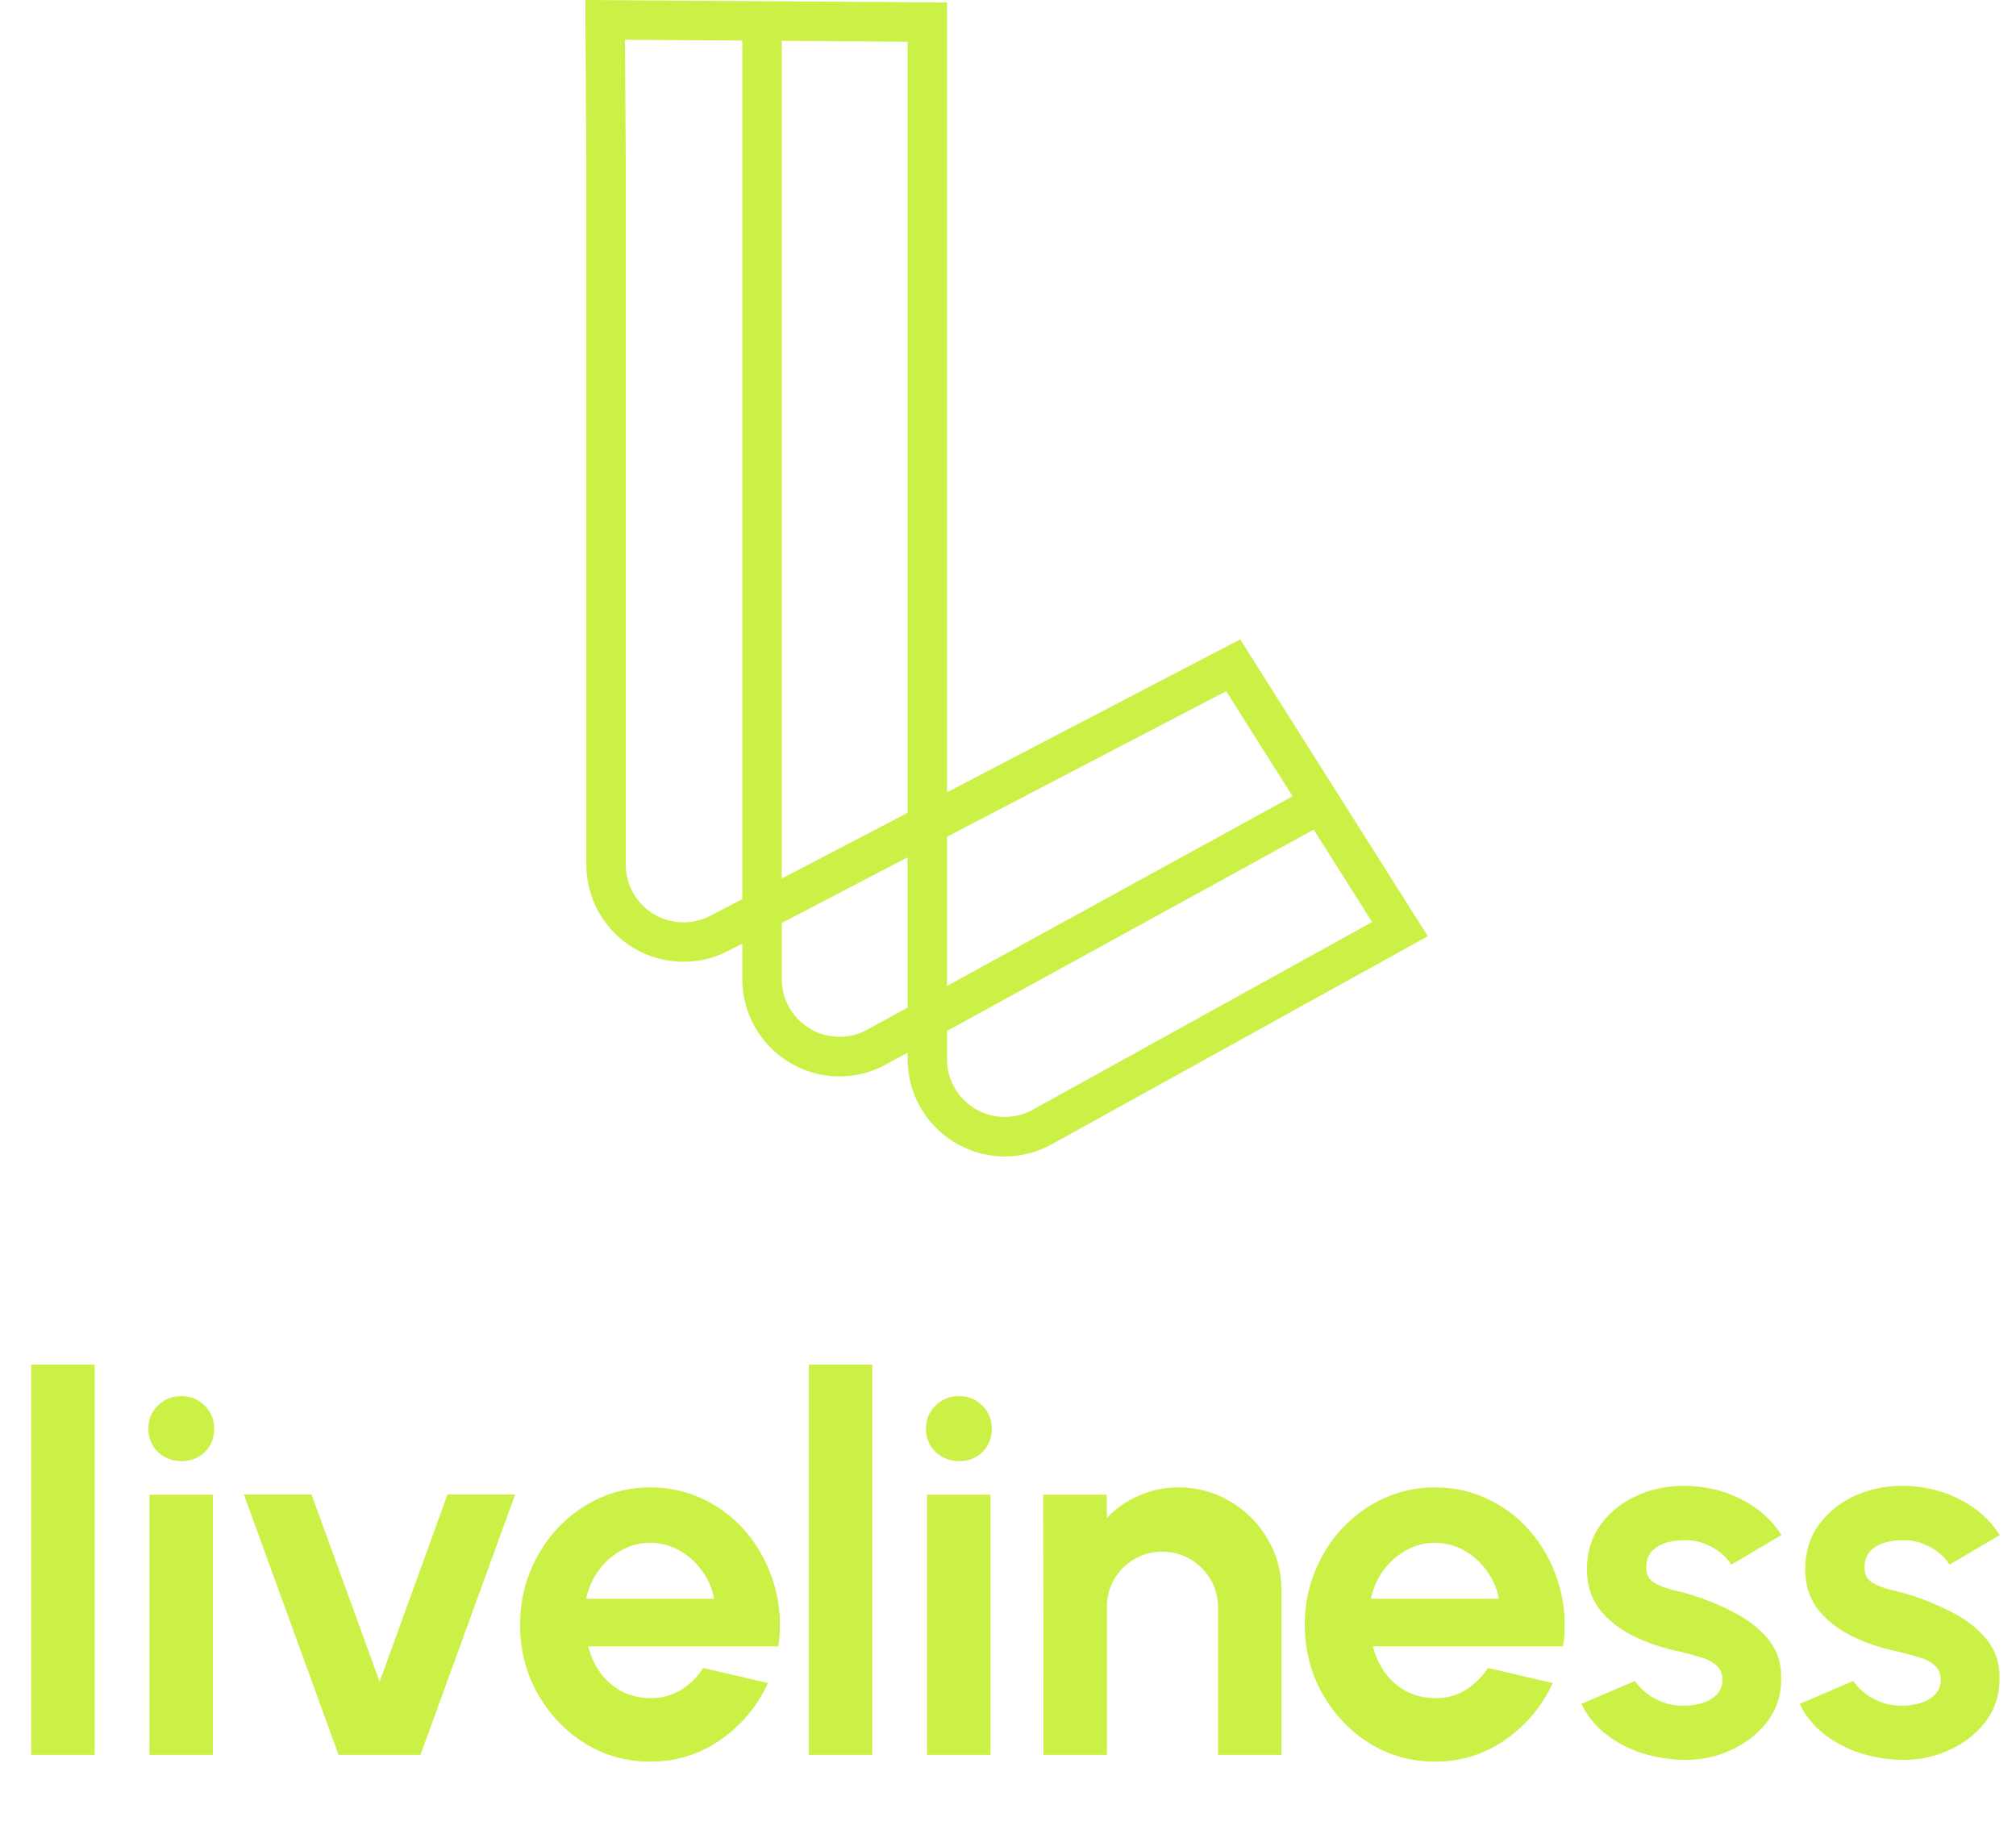<svg width="155" height="141" viewBox="0 0 155 141" fill="none" xmlns="http://www.w3.org/2000/svg">
<path d="M77.251 88.904C75.27 88.896 73.373 88.106 71.973 86.705C70.574 85.304 69.786 83.406 69.781 81.427V65.905L56.008 73.089C54.87 73.683 53.597 73.974 52.313 73.933C51.029 73.892 49.778 73.521 48.679 72.856C47.581 72.191 46.672 71.254 46.042 70.135C45.411 69.016 45.08 67.754 45.08 66.471V12.394L45 0L72.813 0.194V60.906L95.351 49.151L109.778 71.97L80.875 87.96C79.767 88.577 78.519 88.902 77.251 88.904ZM72.809 64.325V81.427C72.809 82.199 73.011 82.958 73.394 83.628C73.778 84.299 74.329 84.858 74.995 85.25C75.66 85.642 76.416 85.854 77.189 85.865C77.962 85.876 78.724 85.685 79.4 85.311L105.495 70.882L94.274 53.135L72.809 64.325ZM48.05 3.056L48.111 12.383V66.471C48.111 67.234 48.309 67.983 48.683 68.648C49.058 69.312 49.598 69.869 50.25 70.265C50.903 70.66 51.647 70.881 52.409 70.905C53.172 70.93 53.928 70.758 54.605 70.405L69.781 62.488V3.208L48.05 3.056Z" fill="#CBF147"/>
<path d="M64.542 82.751C62.561 82.745 60.662 81.954 59.263 80.553C57.863 79.151 57.075 77.252 57.072 75.272V2.616H60.104V75.272C60.105 76.042 60.307 76.799 60.69 77.468C61.072 78.137 61.623 78.694 62.286 79.086C62.95 79.478 63.704 79.691 64.474 79.703C65.245 79.715 66.006 79.527 66.681 79.157L100.802 60.433L102.26 63.089L68.14 81.819C67.038 82.428 65.801 82.748 64.542 82.751Z" fill="#CBF147"/>
<path d="M2.4 134.904V104.904H7.28V134.904H2.4ZM11.488 114.904H16.367V134.904H11.488V114.904ZM13.967 112.324C13.248 112.324 12.641 112.09 12.148 111.624C11.654 111.144 11.408 110.544 11.408 109.824C11.408 109.117 11.654 108.524 12.148 108.044C12.641 107.564 13.241 107.324 13.947 107.324C14.654 107.324 15.248 107.564 15.727 108.044C16.221 108.524 16.468 109.117 16.468 109.824C16.468 110.544 16.227 111.144 15.748 111.624C15.268 112.09 14.674 112.324 13.967 112.324ZM32.33 134.904H26.03L18.75 114.884H23.95L29.19 129.284L34.41 114.884H39.61L32.33 134.904ZM49.986 135.424C48.146 135.424 46.466 134.95 44.946 134.004C43.439 133.057 42.233 131.784 41.326 130.184C40.433 128.584 39.986 126.817 39.986 124.884C39.986 123.43 40.246 122.07 40.766 120.804C41.286 119.524 41.999 118.404 42.906 117.444C43.826 116.47 44.893 115.71 46.106 115.164C47.319 114.617 48.613 114.344 49.986 114.344C51.546 114.344 52.973 114.677 54.266 115.344C55.573 115.997 56.679 116.897 57.586 118.044C58.493 119.19 59.153 120.497 59.566 121.964C59.979 123.43 60.073 124.964 59.846 126.564H45.226C45.413 127.31 45.719 127.984 46.146 128.584C46.573 129.17 47.113 129.644 47.766 130.004C48.419 130.35 49.159 130.53 49.986 130.544C50.839 130.557 51.613 130.357 52.306 129.944C53.013 129.517 53.599 128.944 54.066 128.224L59.046 129.384C58.233 131.157 57.019 132.61 55.406 133.744C53.793 134.864 51.986 135.424 49.986 135.424ZM45.066 122.904H54.906C54.759 122.104 54.446 121.384 53.966 120.744C53.499 120.09 52.919 119.57 52.226 119.184C51.533 118.797 50.786 118.604 49.986 118.604C49.186 118.604 48.446 118.797 47.766 119.184C47.086 119.557 46.506 120.07 46.026 120.724C45.559 121.364 45.239 122.09 45.066 122.904ZM62.188 134.904V104.904H67.067V134.904H62.188ZM71.275 114.904H76.155V134.904H71.275V114.904ZM73.755 112.324C73.035 112.324 72.428 112.09 71.935 111.624C71.442 111.144 71.195 110.544 71.195 109.824C71.195 109.117 71.442 108.524 71.935 108.044C72.428 107.564 73.028 107.324 73.735 107.324C74.442 107.324 75.035 107.564 75.515 108.044C76.008 108.524 76.255 109.117 76.255 109.824C76.255 110.544 76.015 111.144 75.535 111.624C75.055 112.09 74.462 112.324 73.755 112.324ZM98.526 122.264V134.904H93.646V123.544C93.646 122.757 93.453 122.044 93.066 121.404C92.68 120.75 92.16 120.237 91.506 119.864C90.866 119.477 90.153 119.284 89.366 119.284C88.58 119.284 87.86 119.477 87.206 119.864C86.566 120.237 86.053 120.75 85.666 121.404C85.293 122.044 85.106 122.757 85.106 123.544V134.904H80.226L80.206 114.904H85.086L85.106 116.684C85.786 115.964 86.6 115.397 87.546 114.984C88.493 114.557 89.513 114.344 90.606 114.344C92.06 114.344 93.386 114.704 94.586 115.424C95.786 116.13 96.74 117.084 97.446 118.284C98.166 119.47 98.526 120.797 98.526 122.264ZM110.32 135.424C108.48 135.424 106.8 134.95 105.28 134.004C103.774 133.057 102.567 131.784 101.66 130.184C100.767 128.584 100.32 126.817 100.32 124.884C100.32 123.43 100.58 122.07 101.1 120.804C101.62 119.524 102.334 118.404 103.24 117.444C104.16 116.47 105.227 115.71 106.44 115.164C107.654 114.617 108.947 114.344 110.32 114.344C111.88 114.344 113.307 114.677 114.6 115.344C115.907 115.997 117.014 116.897 117.92 118.044C118.827 119.19 119.487 120.497 119.9 121.964C120.314 123.43 120.407 124.964 120.18 126.564H105.56C105.747 127.31 106.054 127.984 106.48 128.584C106.907 129.17 107.447 129.644 108.1 130.004C108.754 130.35 109.494 130.53 110.32 130.544C111.174 130.557 111.947 130.357 112.64 129.944C113.347 129.517 113.934 128.944 114.4 128.224L119.38 129.384C118.567 131.157 117.354 132.61 115.74 133.744C114.127 134.864 112.32 135.424 110.32 135.424ZM105.4 122.904H115.24C115.094 122.104 114.78 121.384 114.3 120.744C113.834 120.09 113.254 119.57 112.56 119.184C111.867 118.797 111.12 118.604 110.32 118.604C109.52 118.604 108.78 118.797 108.1 119.184C107.42 119.557 106.84 120.07 106.36 120.724C105.894 121.364 105.574 122.09 105.4 122.904ZM128.891 135.264C127.851 135.197 126.844 134.99 125.871 134.644C124.911 134.284 124.057 133.797 123.311 133.184C122.564 132.57 121.991 131.837 121.591 130.984L125.711 129.224C125.871 129.49 126.131 129.777 126.491 130.084C126.851 130.377 127.277 130.624 127.771 130.824C128.277 131.024 128.831 131.124 129.431 131.124C129.937 131.124 130.417 131.057 130.871 130.924C131.337 130.777 131.711 130.557 131.991 130.264C132.284 129.97 132.431 129.59 132.431 129.124C132.431 128.63 132.257 128.25 131.911 127.984C131.577 127.704 131.151 127.497 130.631 127.364C130.124 127.217 129.631 127.084 129.151 126.964C127.884 126.71 126.704 126.317 125.611 125.784C124.531 125.25 123.657 124.564 122.991 123.724C122.337 122.87 122.011 121.844 122.011 120.644C122.011 119.324 122.357 118.184 123.051 117.224C123.757 116.264 124.671 115.524 125.791 115.004C126.924 114.484 128.144 114.224 129.451 114.224C131.037 114.224 132.491 114.557 133.811 115.224C135.144 115.877 136.197 116.804 136.971 118.004L133.111 120.284C132.924 119.964 132.664 119.67 132.331 119.404C131.997 119.124 131.617 118.897 131.191 118.724C130.764 118.537 130.317 118.43 129.851 118.404C129.251 118.377 128.704 118.43 128.211 118.564C127.717 118.697 127.317 118.924 127.011 119.244C126.717 119.564 126.571 119.99 126.571 120.524C126.571 121.03 126.771 121.41 127.171 121.664C127.571 121.904 128.051 122.09 128.611 122.224C129.184 122.357 129.731 122.504 130.251 122.664C131.424 123.05 132.524 123.524 133.551 124.084C134.591 124.644 135.424 125.33 136.051 126.144C136.677 126.957 136.977 127.93 136.951 129.064C136.951 130.357 136.564 131.49 135.791 132.464C135.017 133.424 134.017 134.157 132.791 134.664C131.577 135.17 130.277 135.37 128.891 135.264ZM145.673 135.264C144.633 135.197 143.627 134.99 142.653 134.644C141.693 134.284 140.84 133.797 140.093 133.184C139.347 132.57 138.773 131.837 138.373 130.984L142.493 129.224C142.653 129.49 142.913 129.777 143.273 130.084C143.633 130.377 144.06 130.624 144.553 130.824C145.06 131.024 145.613 131.124 146.213 131.124C146.72 131.124 147.2 131.057 147.653 130.924C148.12 130.777 148.493 130.557 148.773 130.264C149.067 129.97 149.213 129.59 149.213 129.124C149.213 128.63 149.04 128.25 148.693 127.984C148.36 127.704 147.933 127.497 147.413 127.364C146.907 127.217 146.413 127.084 145.933 126.964C144.667 126.71 143.487 126.317 142.393 125.784C141.313 125.25 140.44 124.564 139.773 123.724C139.12 122.87 138.793 121.844 138.793 120.644C138.793 119.324 139.14 118.184 139.833 117.224C140.54 116.264 141.453 115.524 142.573 115.004C143.707 114.484 144.927 114.224 146.233 114.224C147.82 114.224 149.273 114.557 150.593 115.224C151.927 115.877 152.98 116.804 153.753 118.004L149.893 120.284C149.707 119.964 149.447 119.67 149.113 119.404C148.78 119.124 148.4 118.897 147.973 118.724C147.547 118.537 147.1 118.43 146.633 118.404C146.033 118.377 145.487 118.43 144.993 118.564C144.5 118.697 144.1 118.924 143.793 119.244C143.5 119.564 143.353 119.99 143.353 120.524C143.353 121.03 143.553 121.41 143.953 121.664C144.353 121.904 144.833 122.09 145.393 122.224C145.967 122.357 146.513 122.504 147.033 122.664C148.207 123.05 149.307 123.524 150.333 124.084C151.373 124.644 152.207 125.33 152.833 126.144C153.46 126.957 153.76 127.93 153.733 129.064C153.733 130.357 153.347 131.49 152.573 132.464C151.8 133.424 150.8 134.157 149.573 134.664C148.36 135.17 147.06 135.37 145.673 135.264Z" fill="#CBF147"/>
</svg>
